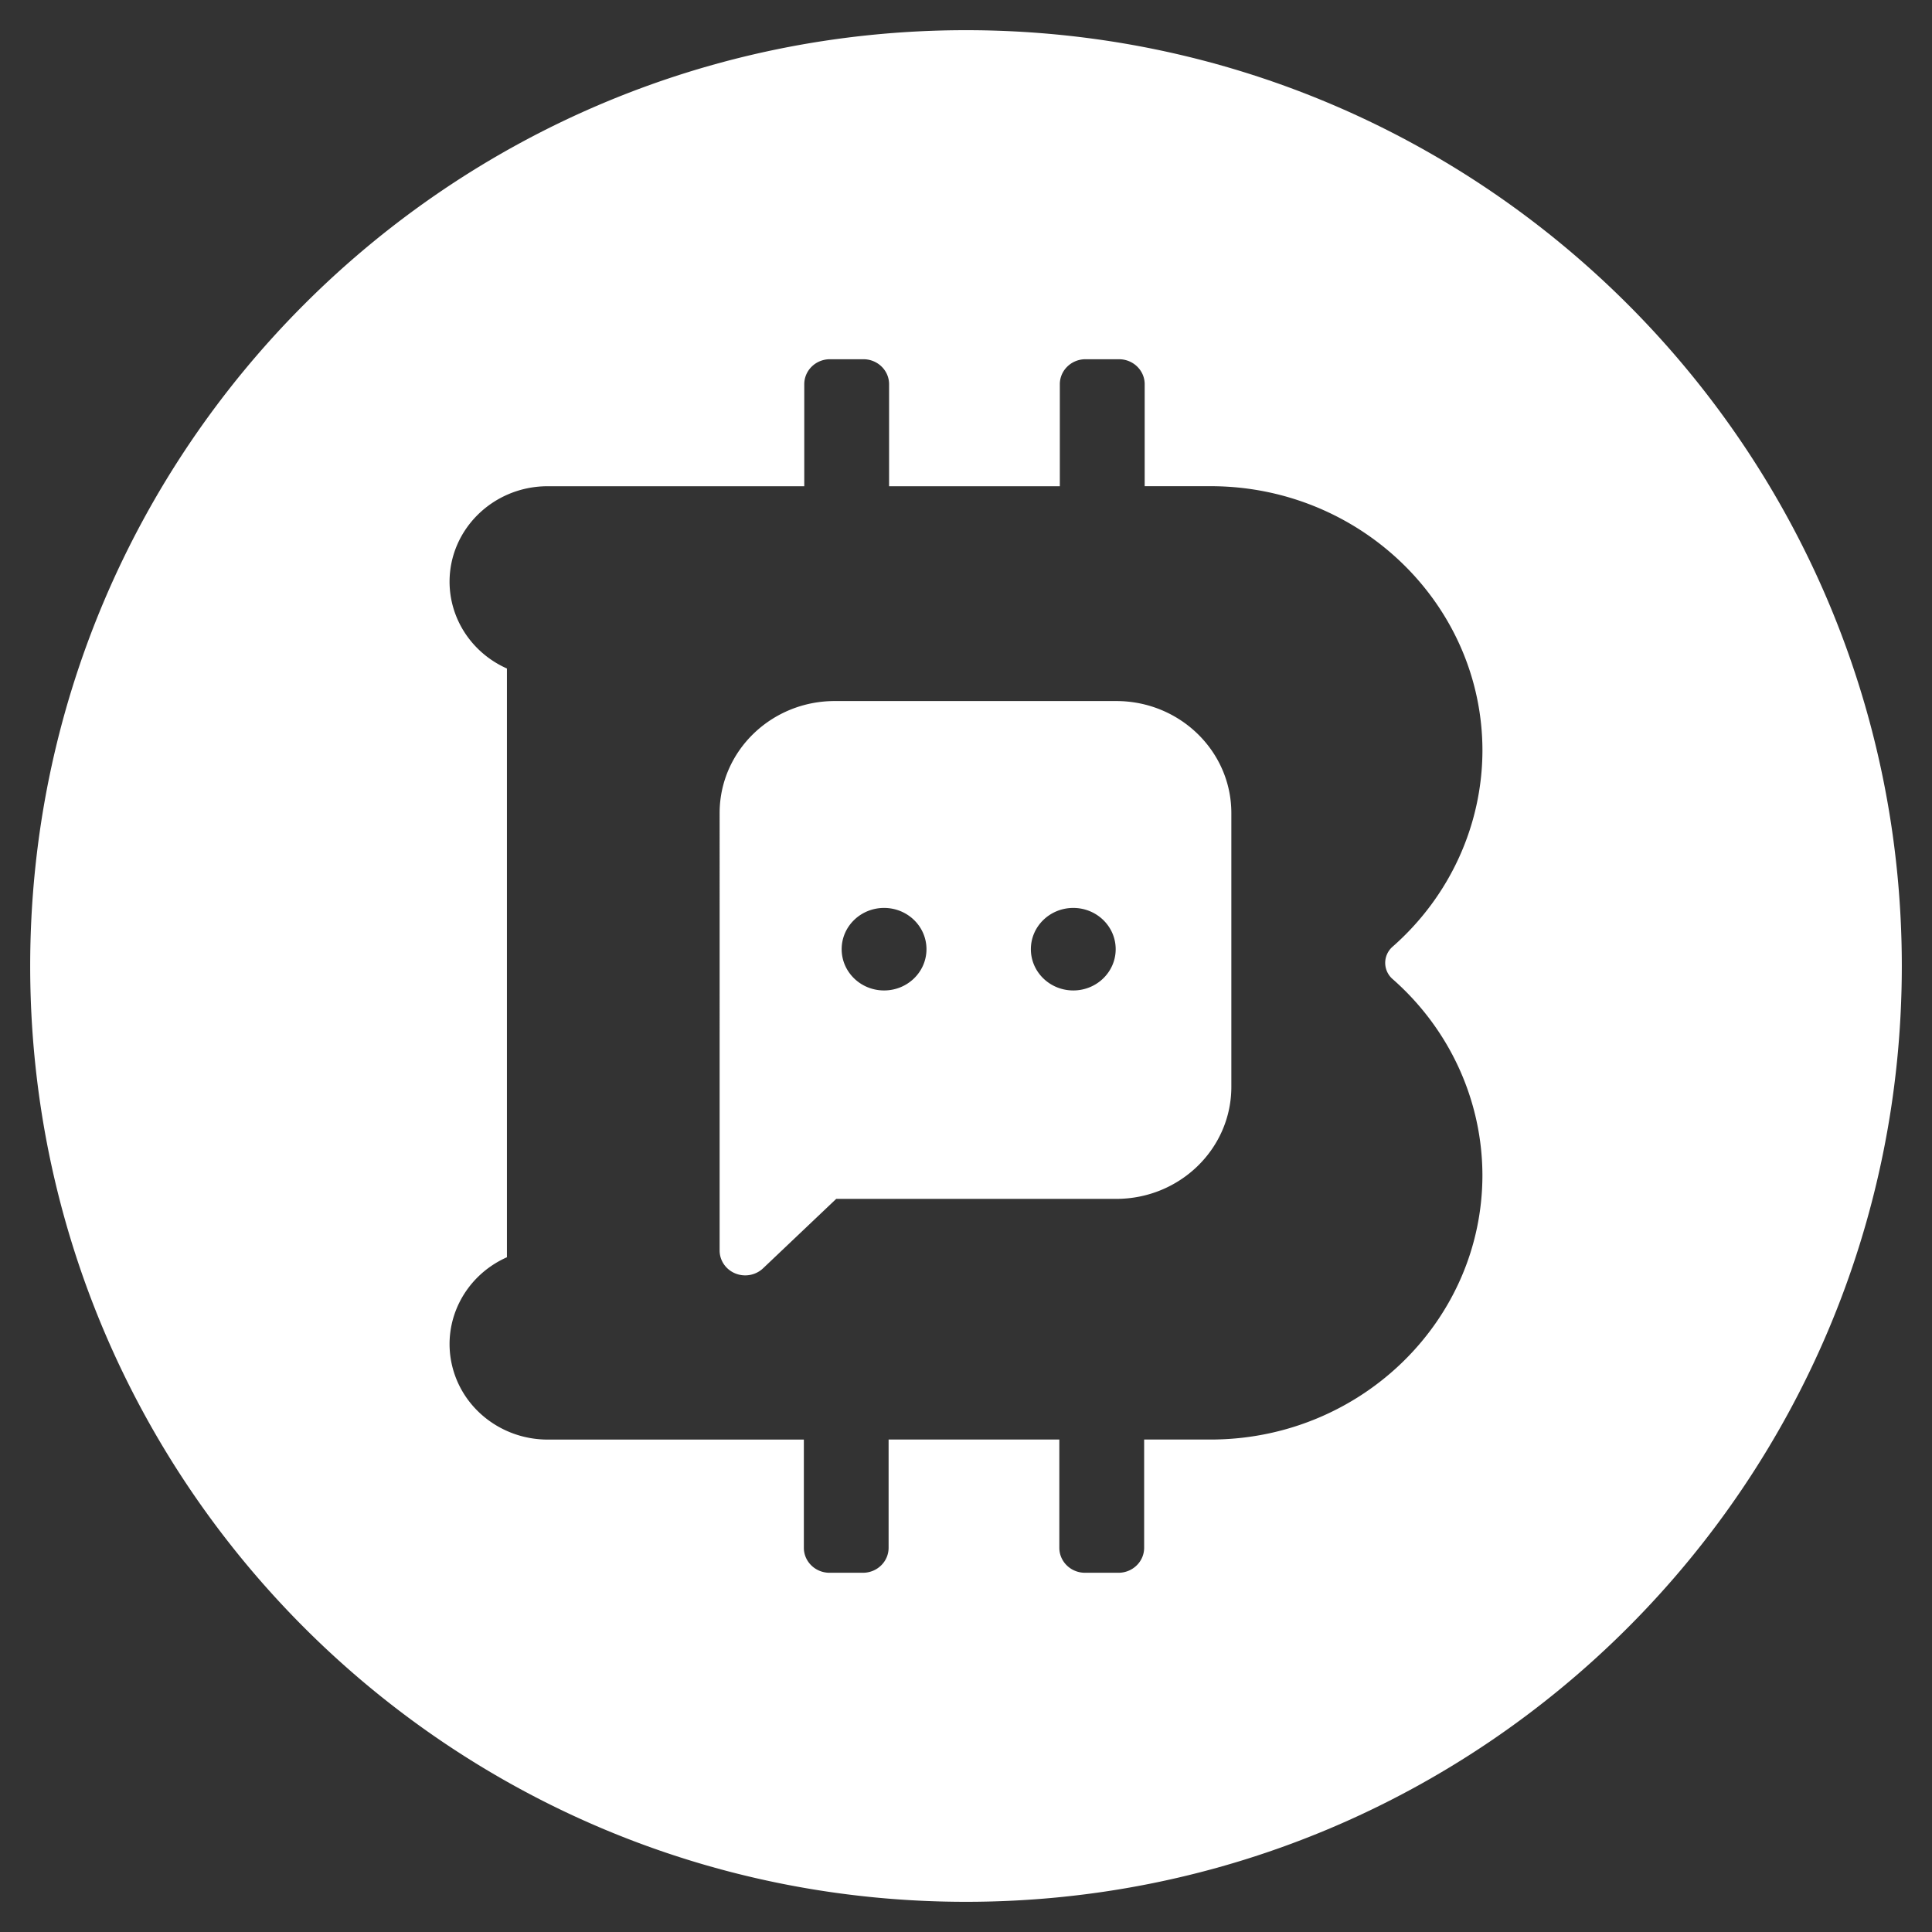 <?xml version="1.0" standalone="no"?><!DOCTYPE svg PUBLIC "-//W3C//DTD SVG 1.1//EN" "http://www.w3.org/Graphics/SVG/1.1/DTD/svg11.dtd"><svg t="1583746860012" class="icon" viewBox="0 0 1024 1024" version="1.1" xmlns="http://www.w3.org/2000/svg" p-id="3057" width="60" height="60" xmlns:xlink="http://www.w3.org/1999/xlink"><rect x="0" y="0" width="1024" height="1024" fill="#333333" stroke="none"/><defs><style type="text/css"></style></defs><path d="M512 16c273.933 0 496 222.067 496 496S785.933 1008 512 1008 16 785.933 16 512 238.067 16 512 16z m-72.158 174.4l-0.414 0.008c-7.288 0.234-13.125 6.045-13.149 13.189v54.114H290.32l-0.861 0.008c-28.334 0.446-51.165 22.928-51.182 50.602 0.016 19.8 11.894 37.774 30.403 46v312.048l-0.664 0.301c-21.834 10.067-33.699 33.478-28.541 56.509 5.211 23.264 26.384 39.846 50.856 39.83h135.728v57.418l0.008 0.4c0.251 7.069 6.192 12.728 13.51 12.774h17.837l0.416-0.008c7.288-0.234 13.123-6.045 13.147-13.189v-57.416h90.49v57.416l0.008 0.403c0.24 7.088 6.206 12.765 13.544 12.794h17.837l0.416-0.008c7.288-0.234 13.123-6.045 13.147-13.189v-57.416h35.202l2.379-0.019c78.357-1.24 141.712-63.648 141.712-140.176-0.104-39.61-17.392-77.334-47.608-103.877a11.408 11.408 0 0 1-3.922-8.576 11.408 11.408 0 0 1 3.922-8.576c30.213-26.547 47.504-64.269 47.619-103.877 0-77.302-64.642-140.197-144.091-140.197h-34.926v-54.093l-0.006-0.403c-0.243-7.096-6.221-12.776-13.568-12.794H575.296l-0.414 0.008c-7.288 0.234-13.125 6.045-13.149 13.189v54.114H471.232v-54.114l-0.008-0.403c-0.24-7.088-6.208-12.765-13.544-12.794z m151.77 181.168c33.706 0 61.027 26.584 61.027 59.378v145.107l-0.008 0.981c-0.539 32.341-27.651 58.397-61.019 58.397h-148.398l-38.771 36.8-0.36 0.331c-3.896 3.434-9.501 4.376-14.373 2.378-5.024-2.061-8.291-6.848-8.294-12.152V430.902l0.01-0.981c0.562-32.32 27.661-58.347 61.008-58.354z m-123.035 109.654c-12.413 0-22.477 9.792-22.477 21.869 0 12.078 10.064 21.869 22.477 21.869s22.477-9.792 22.477-21.869c0-12.077-10.064-21.869-22.477-21.869z m100.283 0c-12.413 0-22.475 9.792-22.475 21.869 0 12.078 10.064 21.869 22.475 21.869 12.414 0 22.477-9.792 22.477-21.869 0-12.077-10.064-21.869-22.477-21.869z" p-id="3058" fill="#ffffff"></path></svg>